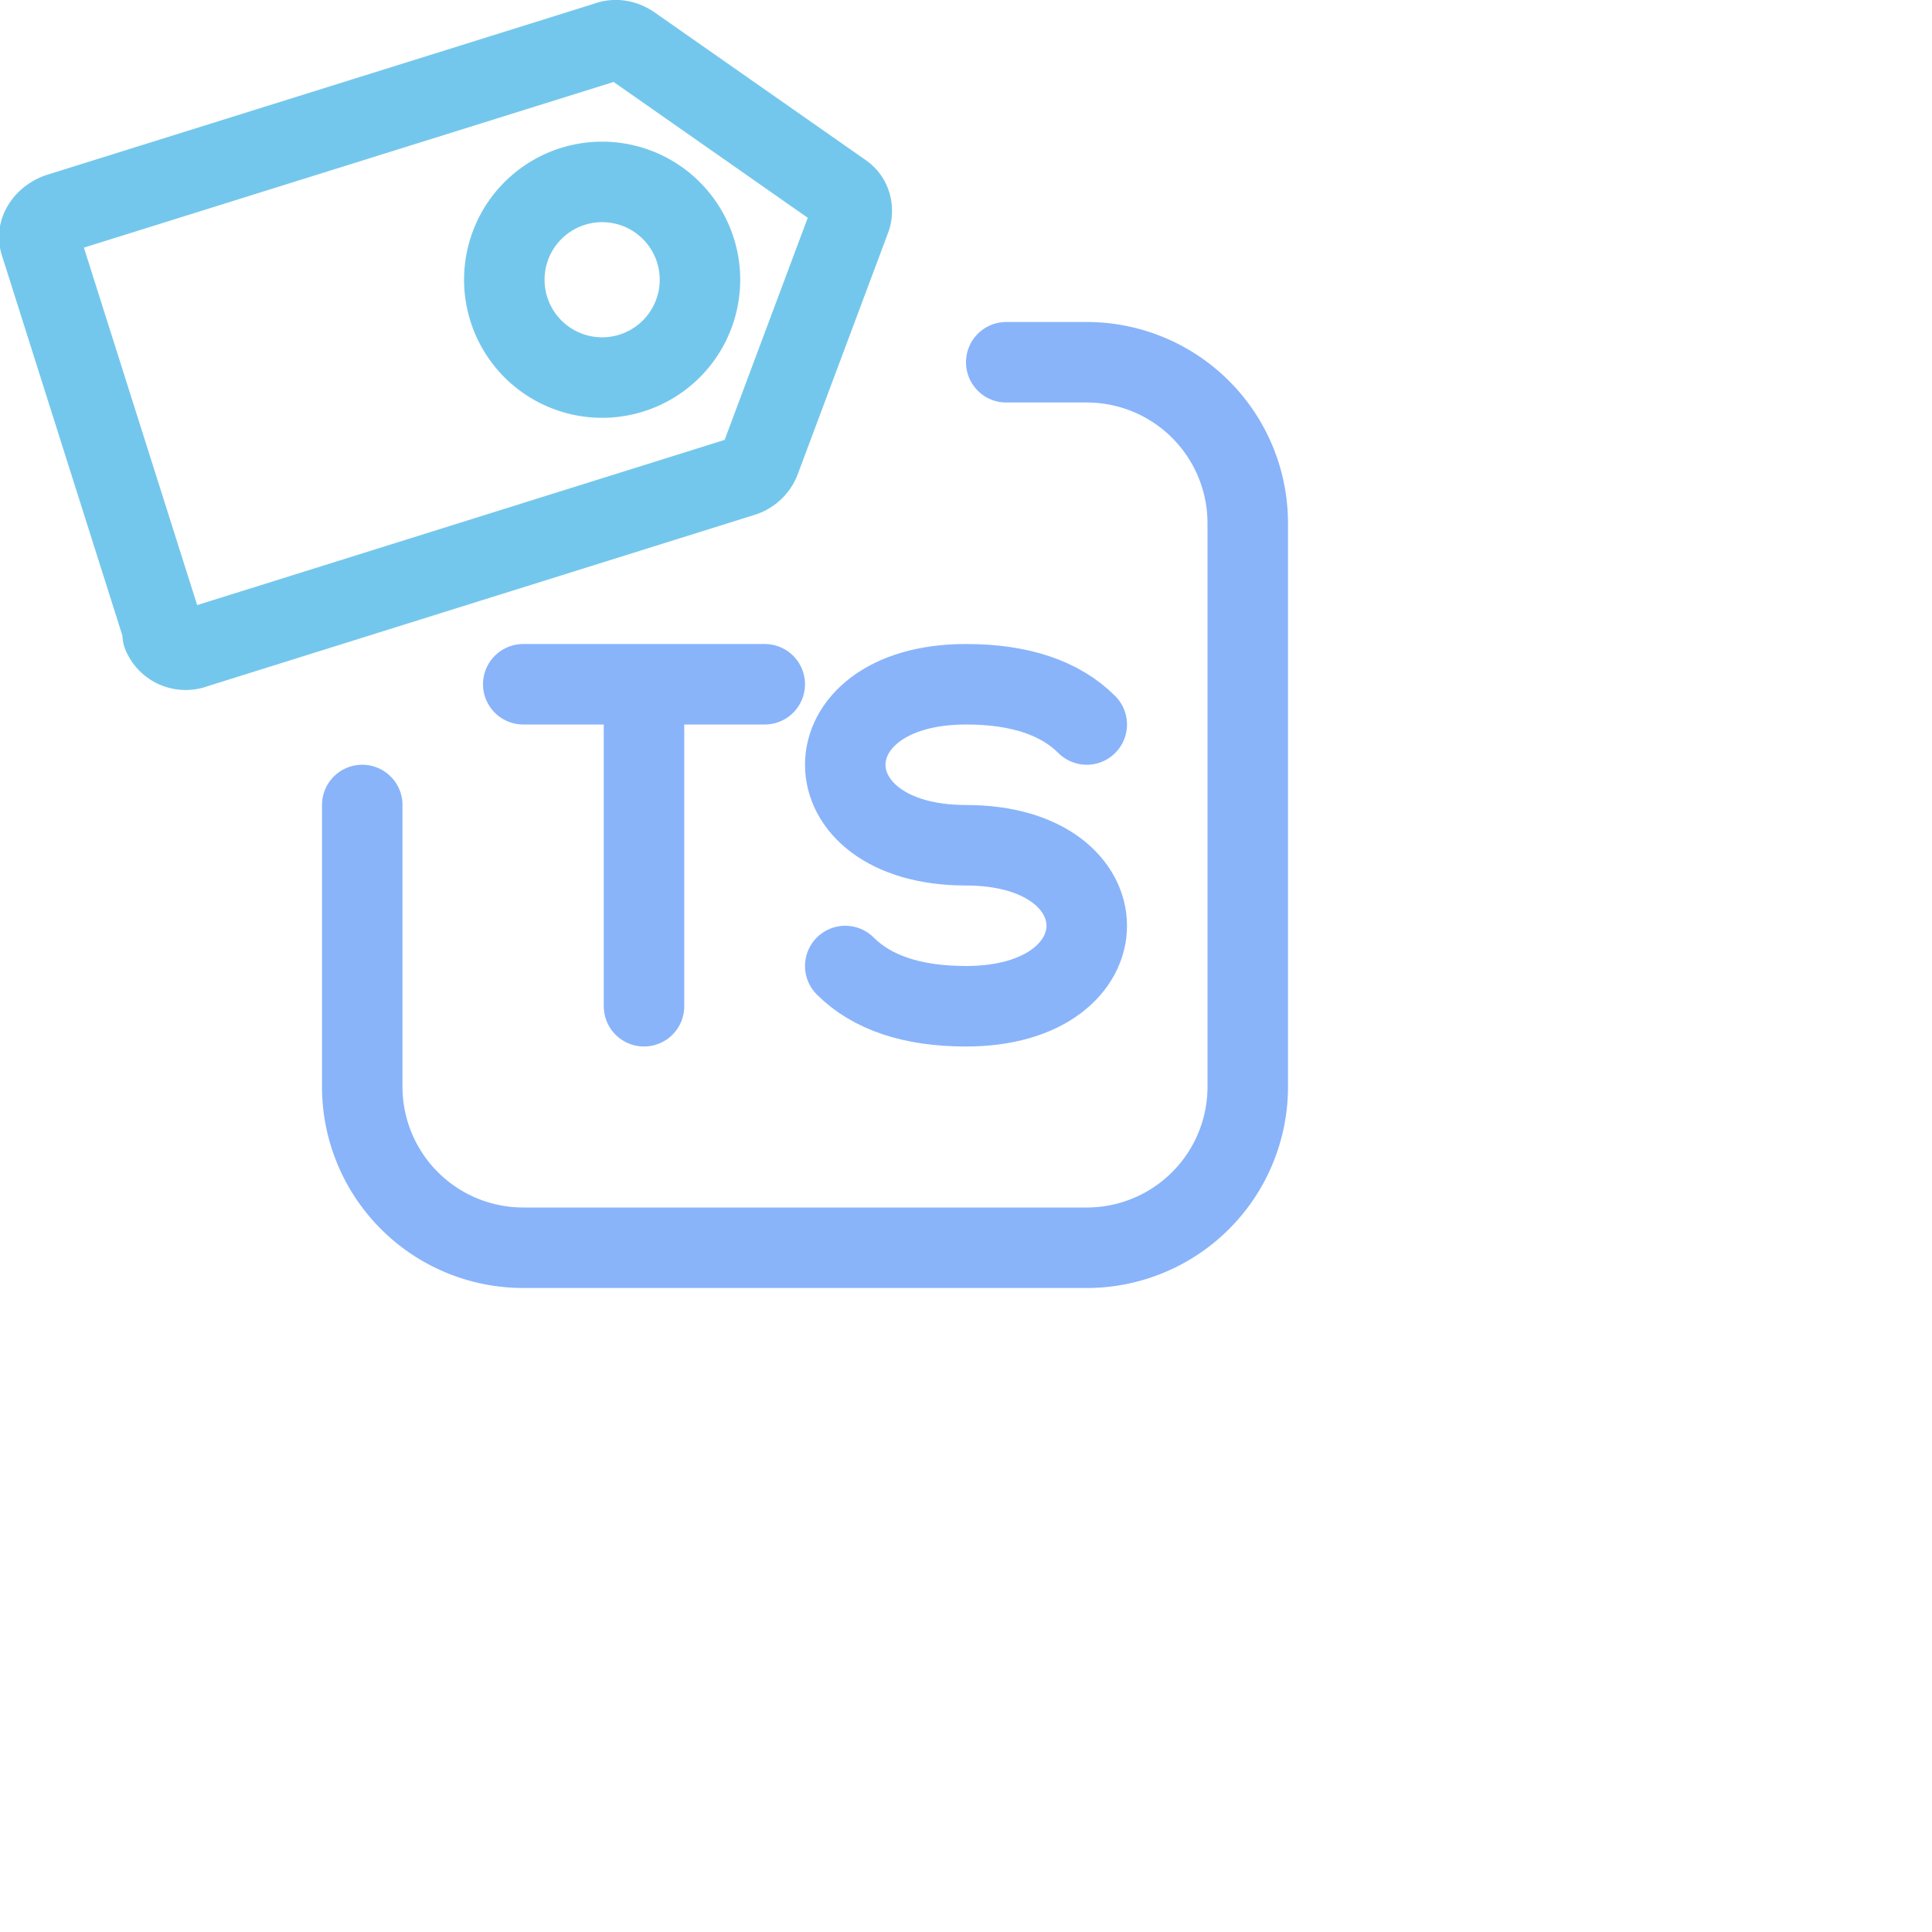 <svg viewBox="0 0 24 24" xmlns="http://www.w3.org/2000/svg">
	<g fill="none" stroke-linecap="round" stroke-linejoin="round">
 <path stroke="#89b4fa" d="M12.5 4.5h1a2 2 0 012 2v7a2 2 0 01-2 2h-7a2 2 0 01-2-2V10" />
 <path stroke="#89b4fa" d="M13.5 9c-.33-.33-.83-.5-1.5-.5-1 0-1.5.5-1.5 1s.5 1 1.5 1 1.5.5 1.5 1-.5 1-1.5 1c-.67 0-1.17-.17-1.5-.5M8 8.5v4m-1.5-4h3" />
 <path stroke="#74c7ec" d="M2.04 7.88.5 3.02c-.05-.15.06-.31.23-.37L7.54.52c.1-.04.21-.02.3.04l2.63 1.84c.1.07.13.19.1.3L9.44 5.72a.34.34 0 01-.22.2l-6.8 2.13a.31.31 0 01-.4-.17Zm5.13-3.23a1.21 1.21 0 10.62-2.35 1.21 1.21 0 00-.62 2.35" />
	</g>
</svg>
